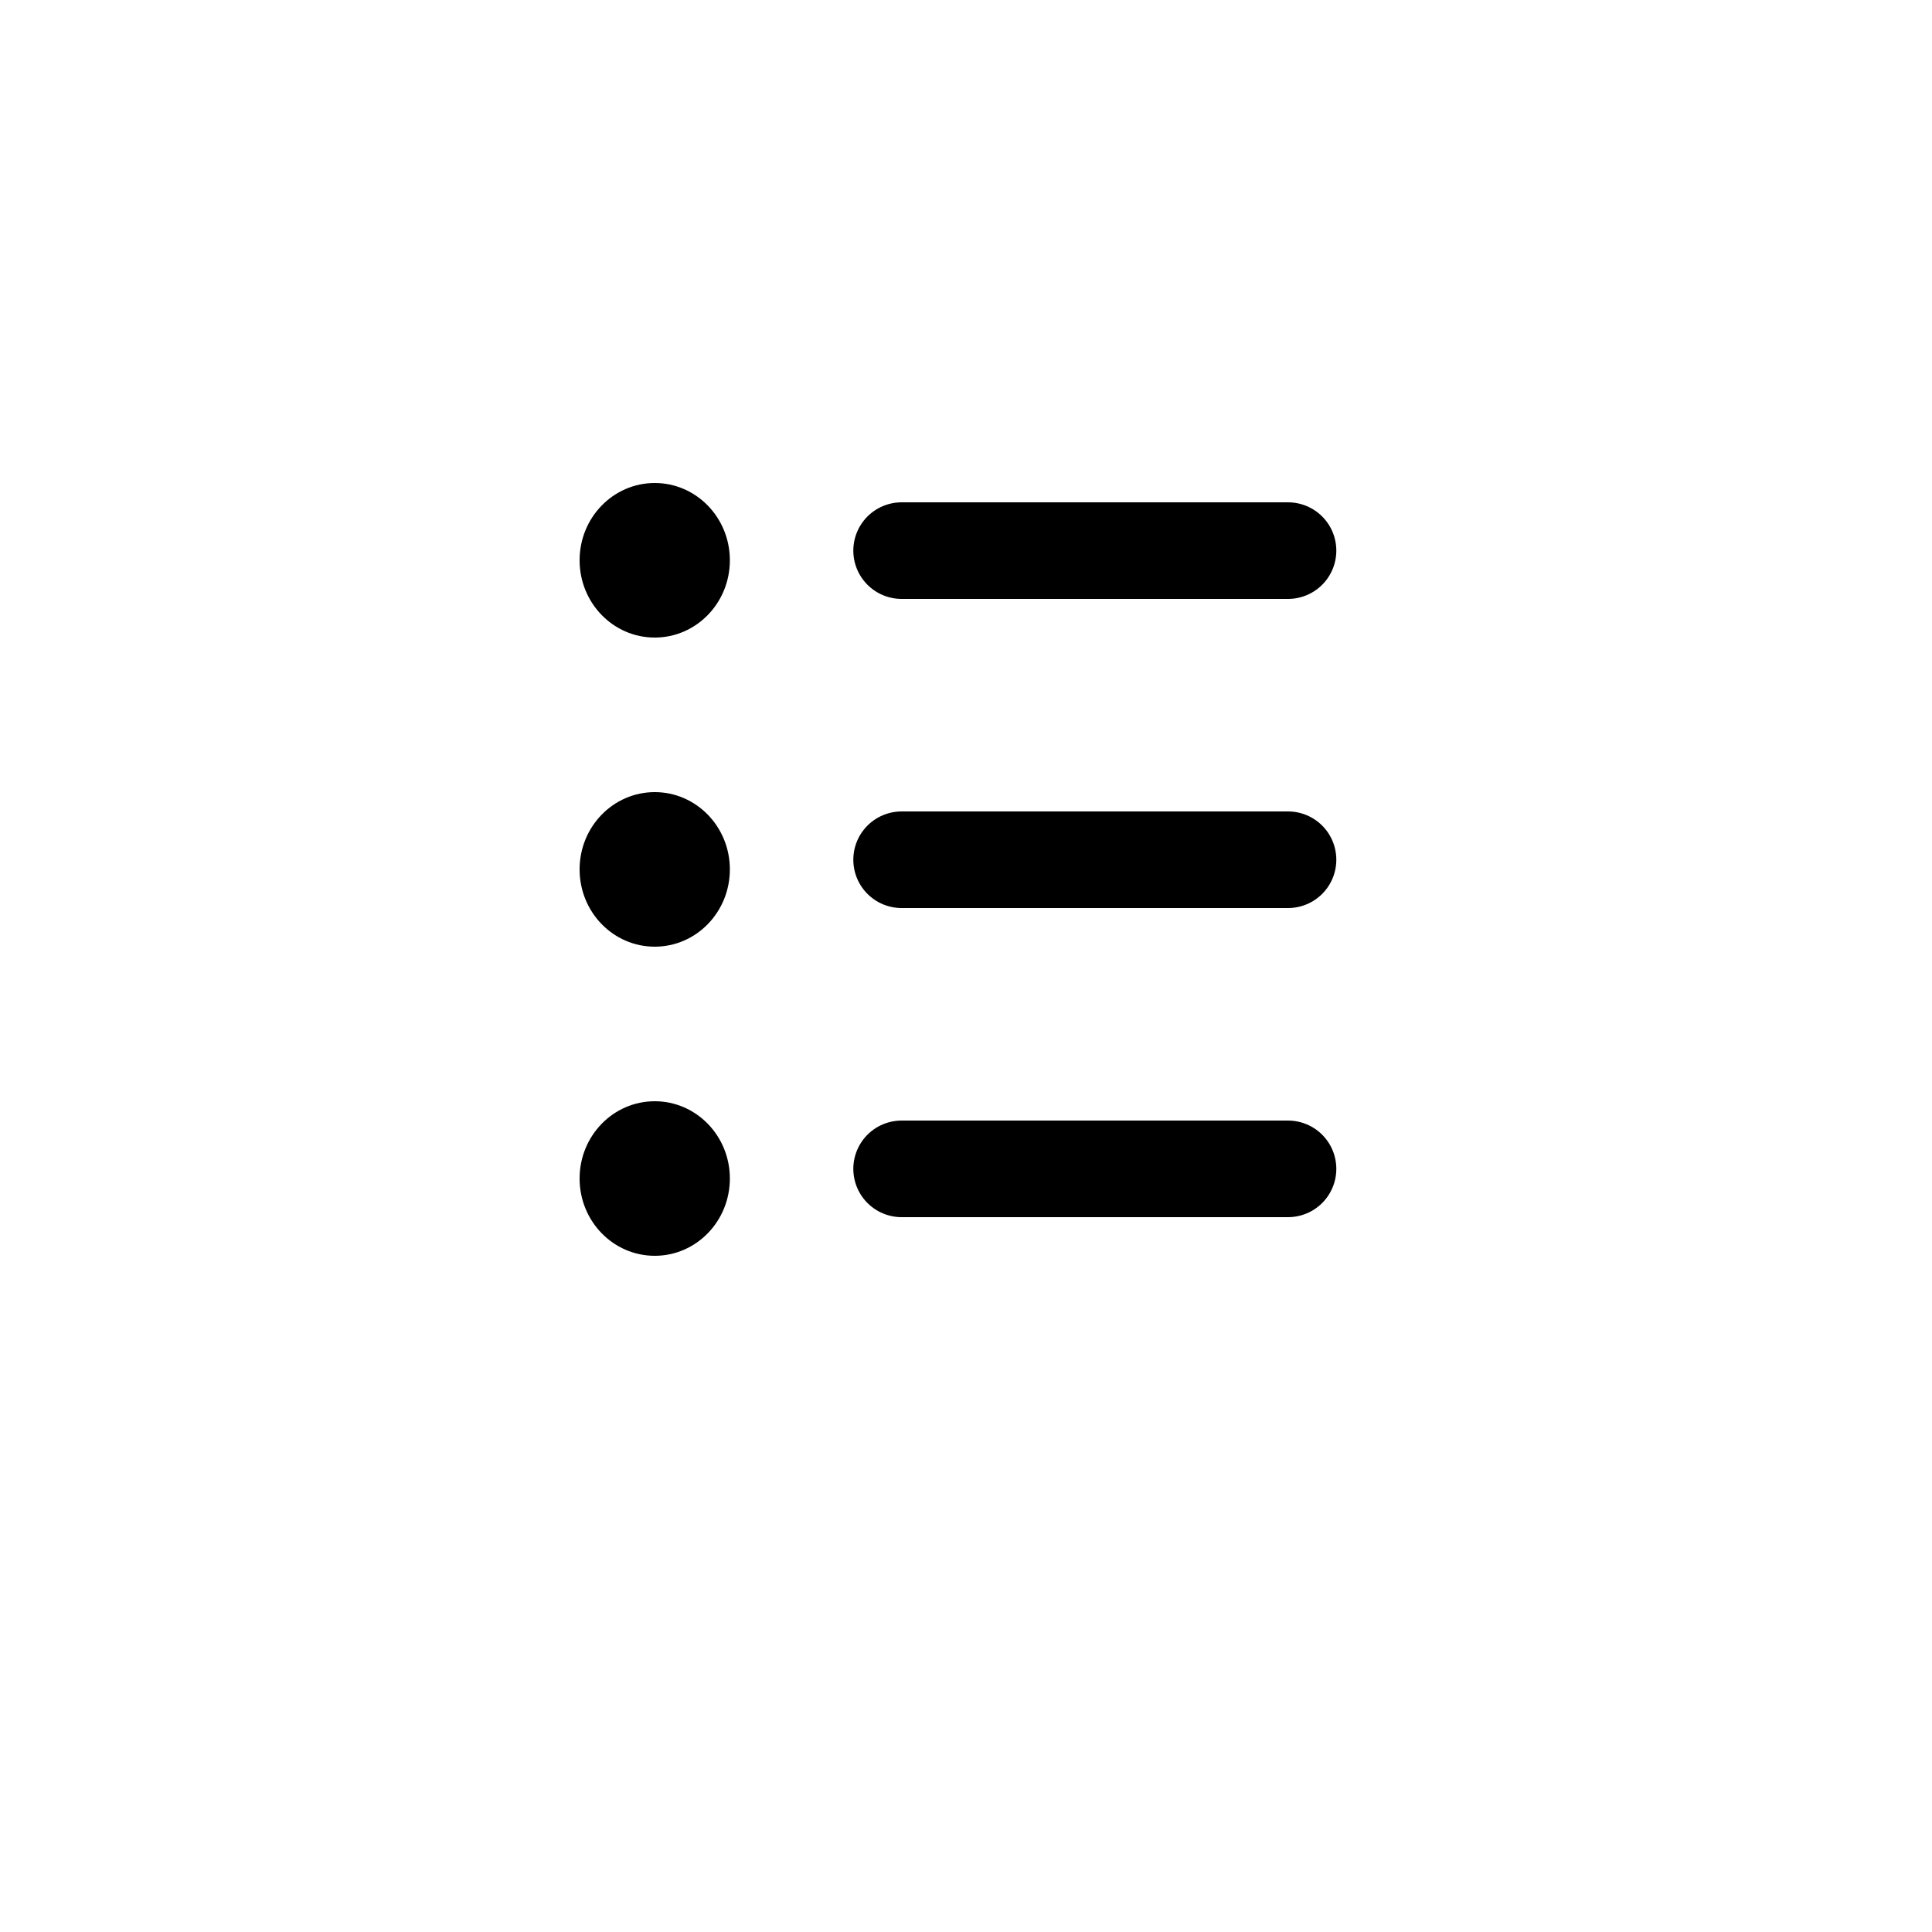 <svg width="40" height="40" viewBox="0 0 40 40" fill="none" xmlns="http://www.w3.org/2000/svg">
<rect width="32" height="32" fill="black" fill-opacity="0" transform="translate(4 2)"/>
<rect width="32" height="32" fill="black" fill-opacity="0" transform="translate(4 2)"/>
<g filter="url(#filter0_d)">
<circle cx="20" cy="18" r="16" fill="white"/>
</g>
<rect width="15.667" height="16" fill="black" fill-opacity="0" transform="translate(12 10)"/>
<line x1="18.667" y1="11.4" x2="26.667" y2="11.4" stroke="black" stroke-width="2" stroke-linecap="round"/>
<line x1="18.667" y1="17.8" x2="26.667" y2="17.8" stroke="black" stroke-width="2" stroke-linecap="round"/>
<line x1="18.667" y1="24.2" x2="26.667" y2="24.2" stroke="black" stroke-width="2" stroke-linecap="round"/>
<path fill-rule="evenodd" clip-rule="evenodd" d="M12 11.6C12 10.716 12.696 10 13.556 10C14.415 10 15.111 10.716 15.111 11.6C15.111 12.484 14.415 13.2 13.556 13.2C12.696 13.2 12 12.484 12 11.6ZM13.556 16.4C12.696 16.4 12 17.116 12 18C12 18.884 12.696 19.6 13.556 19.6C14.415 19.6 15.111 18.884 15.111 18C15.111 17.116 14.415 16.4 13.556 16.4ZM13.556 22.8C12.696 22.8 12 23.516 12 24.4C12 25.284 12.696 26 13.556 26C14.415 26 15.111 25.284 15.111 24.4C15.111 23.516 14.415 22.8 13.556 22.8Z" fill="black"/>
<defs>
<filter id="filter0_d" x="0" y="0" width="40" height="40" filterUnits="userSpaceOnUse" color-interpolation-filters="sRGB">
<feFlood flood-opacity="0" result="BackgroundImageFix"/>
<feColorMatrix in="SourceAlpha" type="matrix" values="0 0 0 0 0 0 0 0 0 0 0 0 0 0 0 0 0 0 127 0"/>
<feOffset dy="2"/>
<feGaussianBlur stdDeviation="2"/>
<feColorMatrix type="matrix" values="0 0 0 0 0 0 0 0 0 0 0 0 0 0 0 0 0 0 0.25 0"/>
<feBlend mode="normal" in2="BackgroundImageFix" result="effect1_dropShadow"/>
<feBlend mode="normal" in="SourceGraphic" in2="effect1_dropShadow" result="shape"/>
</filter>
</defs>
</svg>
